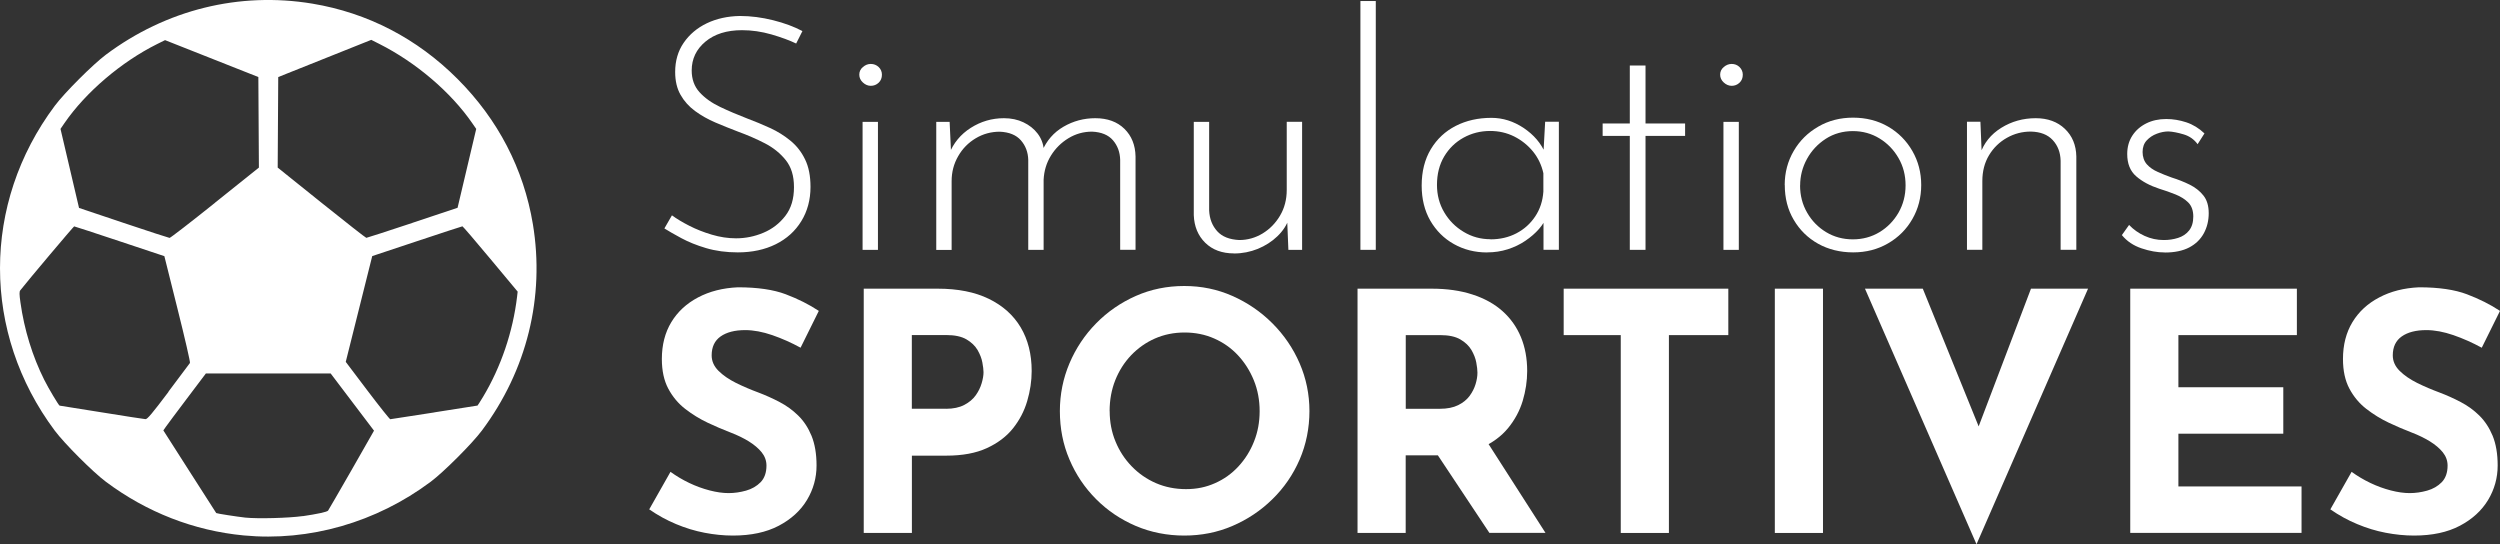 <?xml version="1.0" encoding="UTF-8"?>
<svg id="Calque_2" data-name="Calque 2" xmlns="http://www.w3.org/2000/svg" viewBox="0 0 364.43 79.33">
  <rect x="0" y="0" width="364.43" height="79.33" fill="#333333" stroke="none"/>
  <g id="svg19">
    <g>
      <g>
        <path d="m116.09,6.36c-.99-.48-2.2-.92-3.63-1.34-1.43-.41-2.86-.62-4.29-.62-2.23,0-4.01.56-5.34,1.67s-2,2.51-2,4.2c0,1.27.38,2.33,1.14,3.17.76.84,1.77,1.56,3.01,2.15,1.24.59,2.56,1.15,3.96,1.69,1.11.41,2.22.88,3.32,1.38s2.09,1.13,2.98,1.86c.89.73,1.6,1.64,2.12,2.72.53,1.08.79,2.42.79,4.01,0,1.88-.45,3.54-1.34,4.99s-2.13,2.57-3.72,3.36c-1.59.79-3.44,1.19-5.54,1.19-1.69,0-3.22-.21-4.61-.62s-2.59-.9-3.63-1.46-1.85-1.03-2.46-1.41l1.1-1.91c.7.51,1.55,1.02,2.55,1.53,1,.51,2.09.94,3.27,1.29,1.18.35,2.35.53,3.53.53,1.37,0,2.7-.27,3.98-.81,1.29-.54,2.35-1.36,3.2-2.46s1.26-2.49,1.26-4.18-.4-2.93-1.19-3.94c-.8-1-1.81-1.82-3.05-2.46-1.24-.64-2.56-1.21-3.96-1.72-1.08-.41-2.16-.85-3.25-1.31-1.08-.46-2.07-1.02-2.96-1.67-.89-.65-1.6-1.44-2.12-2.36-.53-.92-.79-2.04-.79-3.34,0-1.62.41-3.04,1.24-4.25.83-1.21,1.95-2.16,3.36-2.84,1.42-.68,3.03-1.04,4.84-1.07,1.59,0,3.2.21,4.84.62,1.64.41,3.06.94,4.27,1.58l-.91,1.81Z" style="fill: #fff; stroke-width: 0px;"/>
        <path d="m125.26,10.89c0-.45.17-.82.53-1.12.35-.3.73-.45,1.14-.45.45,0,.83.15,1.15.45.32.3.48.68.48,1.12,0,.48-.16.87-.48,1.17-.32.3-.7.45-1.15.45-.41,0-.79-.16-1.14-.48-.35-.32-.53-.7-.53-1.15Zm.48,6.87h2.24v18.66h-2.24v-18.66Z" style="fill: #fff; stroke-width: 0px;"/>
        <path d="m138.43,17.76l.24,5.2-.33-.48c.64-1.62,1.69-2.9,3.17-3.84,1.48-.94,3.09-1.41,4.84-1.41,1.05,0,2,.2,2.84.6.84.4,1.53.94,2.05,1.62.53.68.83,1.47.93,2.36l-.29.29c.67-1.59,1.72-2.8,3.15-3.63,1.43-.83,2.97-1.24,4.63-1.24,1.78,0,3.2.52,4.25,1.55,1.05,1.03,1.59,2.38,1.62,4.03v13.6h-2.24v-13.12c-.03-1.11-.38-2.06-1.05-2.84-.67-.78-1.69-1.2-3.05-1.26-1.24,0-2.39.32-3.44.96s-1.9,1.48-2.55,2.53c-.65,1.05-1.01,2.23-1.07,3.53v10.21h-2.24v-13.12c-.03-1.11-.39-2.06-1.07-2.84-.68-.78-1.71-1.2-3.08-1.26-1.27,0-2.44.32-3.51.96-1.07.64-1.92,1.5-2.55,2.6-.64,1.1-.96,2.31-.96,3.65v10.02h-2.24v-18.66h1.96Z" style="fill: #fff; stroke-width: 0px;"/>
        <path d="m179.89,36.94c-1.75,0-3.15-.52-4.2-1.55-1.05-1.03-1.61-2.38-1.67-4.03v-13.6h2.24v12.93c.06,1.21.45,2.21,1.17,3.01.72.8,1.79,1.22,3.22,1.29,1.21,0,2.34-.32,3.39-.95,1.05-.64,1.9-1.5,2.55-2.6s.98-2.35.98-3.75v-9.93h2.24v18.66h-2l-.24-5.87.33,1.29c-.32.96-.88,1.82-1.69,2.6-.81.78-1.77,1.39-2.86,1.84-1.1.44-2.25.67-3.46.67Z" style="fill: #fff; stroke-width: 0px;"/>
        <path d="m198.31.15h2.24v36.27h-2.24V.15Z" style="fill: #fff; stroke-width: 0px;"/>
        <path d="m216.78,36.8c-1.78,0-3.4-.41-4.84-1.22-1.45-.81-2.59-1.95-3.44-3.41-.84-1.46-1.26-3.17-1.26-5.11,0-2.07.45-3.84,1.34-5.32.89-1.48,2.1-2.61,3.63-3.39,1.53-.78,3.26-1.17,5.2-1.17,1.65,0,3.22.49,4.7,1.48,1.48.99,2.54,2.23,3.17,3.72l-.33.67.29-5.3h2v18.66h-2.24v-5.77l.48.86c-.22.64-.6,1.26-1.14,1.88-.54.62-1.2,1.19-1.98,1.72-.78.53-1.64.94-2.58,1.24-.94.3-1.93.45-2.98.45Zm.48-1.91c1.4,0,2.66-.29,3.79-.88s2.04-1.41,2.74-2.46c.7-1.05,1.1-2.26,1.19-3.63v-2.67c-.26-1.18-.76-2.23-1.5-3.15-.75-.92-1.66-1.65-2.74-2.2-1.08-.54-2.26-.81-3.53-.81-1.4,0-2.69.33-3.87.98-1.18.65-2.12,1.57-2.82,2.74-.7,1.18-1.05,2.56-1.05,4.15,0,1.46.35,2.79,1.05,3.98.7,1.19,1.65,2.15,2.84,2.86,1.19.72,2.49,1.07,3.89,1.07Z" style="fill: #fff; stroke-width: 0px;"/>
        <path d="m237.58,9.55h2.29v8.45h5.77v1.81h-5.77v16.61h-2.29v-16.61h-3.96v-1.81h3.96v-8.45Z" style="fill: #fff; stroke-width: 0px;"/>
        <path d="m250.75,10.89c0-.45.17-.82.53-1.12.35-.3.73-.45,1.15-.45.44,0,.83.15,1.14.45s.48.68.48,1.12c0,.48-.16.87-.48,1.17-.32.3-.7.45-1.14.45-.41,0-.8-.16-1.15-.48-.35-.32-.53-.7-.53-1.15Zm.48,6.87h2.24v18.66h-2.24v-18.66Z" style="fill: #fff; stroke-width: 0px;"/>
        <path d="m260.16,26.97c0-1.81.44-3.47,1.31-4.96.87-1.5,2.07-2.68,3.58-3.55,1.51-.88,3.2-1.31,5.08-1.31s3.61.44,5.11,1.31,2.67,2.06,3.53,3.55c.86,1.5,1.29,3.15,1.29,4.96s-.43,3.47-1.29,4.96c-.86,1.5-2.04,2.68-3.55,3.55-1.51.88-3.21,1.31-5.08,1.31s-3.61-.42-5.11-1.26c-1.5-.84-2.68-2-3.55-3.48-.88-1.48-1.31-3.17-1.31-5.08Zm2.24.05c0,1.46.34,2.79,1.03,3.98.68,1.19,1.61,2.14,2.77,2.84s2.46,1.05,3.89,1.05,2.73-.35,3.89-1.05,2.08-1.65,2.77-2.84c.68-1.19,1.03-2.52,1.03-3.98s-.34-2.79-1.03-3.98c-.68-1.19-1.61-2.15-2.77-2.86s-2.46-1.07-3.89-1.07-2.78.37-3.94,1.12c-1.16.75-2.08,1.73-2.74,2.93s-1,2.5-1,3.87Z" style="fill: #fff; stroke-width: 0px;"/>
        <path d="m288.69,17.76l.24,5.87-.29-1.15c.54-1.62,1.57-2.9,3.08-3.84,1.51-.94,3.19-1.41,5.03-1.41,1.75,0,3.17.52,4.25,1.55,1.08,1.03,1.64,2.38,1.67,4.03v13.6h-2.29v-12.98c-.03-1.21-.41-2.21-1.15-3.01s-1.8-1.21-3.2-1.24c-1.24,0-2.4.3-3.48.91s-1.95,1.45-2.6,2.53c-.65,1.08-.98,2.34-.98,3.77v10.02h-2.24v-18.66h1.96Z" style="fill: #fff; stroke-width: 0px;"/>
        <path d="m315.56,36.8c-1.08,0-2.21-.2-3.39-.6-1.18-.4-2.13-1.04-2.86-1.93l1.05-1.48c.64.67,1.39,1.2,2.27,1.6s1.81.6,2.79.6c.73,0,1.42-.1,2.08-.31s1.19-.56,1.6-1.07c.41-.51.62-1.19.62-2.05s-.25-1.57-.74-2.05-1.11-.87-1.86-1.17c-.75-.3-1.54-.58-2.36-.83-1.37-.45-2.49-1.05-3.36-1.81-.88-.76-1.31-1.84-1.31-3.25,0-1.02.25-1.91.74-2.67.49-.76,1.17-1.36,2.03-1.79.86-.43,1.83-.64,2.91-.64.99,0,1.96.16,2.93.48.97.32,1.85.86,2.65,1.62l-1,1.57c-.51-.7-1.19-1.18-2.03-1.43-.84-.25-1.58-.4-2.22-.43-.54,0-1.11.11-1.69.33-.59.22-1.08.55-1.48.98s-.6,1-.6,1.69.21,1.33.62,1.79c.41.46.95.83,1.6,1.12.65.29,1.33.56,2.03.81.92.29,1.79.63,2.6,1.03.81.4,1.48.92,2,1.57.53.65.79,1.52.79,2.6s-.24,2.06-.72,2.94c-.48.88-1.19,1.56-2.12,2.05-.94.49-2.12.74-3.56.74Z" style="fill: #fff; stroke-width: 0px;"/>
      </g>
      <g>
        <path d="m116.71,50.69c-1.35-.74-2.73-1.35-4.14-1.84-1.4-.48-2.72-.73-3.94-.73-1.52,0-2.71.31-3.58.92-.87.61-1.31,1.53-1.31,2.76,0,.84.33,1.59.99,2.25s1.52,1.25,2.56,1.77c1.05.52,2.14.98,3.27,1.4,1.03.39,2.06.85,3.07,1.38,1.02.53,1.93,1.19,2.73,1.98.81.79,1.45,1.77,1.94,2.95.48,1.18.73,2.62.73,4.33,0,1.81-.47,3.48-1.4,5.03s-2.31,2.8-4.11,3.75c-1.81.95-4.03,1.43-6.68,1.43-1.36,0-2.73-.14-4.14-.41-1.4-.27-2.78-.69-4.14-1.26-1.35-.56-2.66-1.28-3.92-2.15l3.1-5.47c.84.61,1.75,1.15,2.73,1.62.98.47,1.98.83,2.98,1.09,1,.26,1.92.39,2.76.39s1.68-.12,2.54-.36c.85-.24,1.56-.65,2.13-1.23.56-.58.85-1.39.85-2.42,0-.71-.23-1.35-.7-1.94-.47-.58-1.1-1.11-1.89-1.6-.79-.48-1.65-.9-2.59-1.26-1.1-.42-2.23-.9-3.39-1.45-1.16-.55-2.25-1.22-3.27-2.01-1.02-.79-1.84-1.77-2.47-2.95-.63-1.18-.94-2.62-.94-4.33,0-2.06.46-3.85,1.38-5.37.92-1.52,2.22-2.72,3.89-3.6,1.68-.89,3.61-1.38,5.81-1.48,2.87,0,5.2.34,6.99,1.02s3.39,1.48,4.81,2.42l-2.66,5.37Z" style="fill: #fff; stroke-width: 0px;"/>
        <path d="m136.69,42.08c2.94,0,5.42.49,7.45,1.48s3.58,2.37,4.65,4.16c1.06,1.79,1.6,3.91,1.6,6.36,0,1.45-.22,2.91-.65,4.38s-1.13,2.8-2.08,3.99-2.23,2.15-3.82,2.88-3.56,1.09-5.88,1.09h-5.03v11.27h-7.02v-35.61h10.79Zm1.21,17.51c1.06,0,1.95-.19,2.66-.56.71-.37,1.27-.84,1.67-1.4.4-.56.69-1.15.87-1.77.18-.61.27-1.14.27-1.6,0-.35-.06-.83-.17-1.43-.11-.6-.35-1.2-.7-1.81-.36-.61-.9-1.13-1.62-1.55s-1.7-.63-2.93-.63h-5.03v10.74h4.98Z" style="fill: #fff; stroke-width: 0px;"/>
        <path d="m154.5,59.93c0-2.45.47-4.77,1.4-6.97.93-2.19,2.23-4.14,3.89-5.83s3.59-3.02,5.78-3.99c2.19-.97,4.55-1.45,7.06-1.45s4.82.48,7.02,1.45c2.19.97,4.14,2.3,5.83,3.99s3.02,3.64,3.97,5.83c.95,2.19,1.43,4.52,1.43,6.97s-.48,4.87-1.43,7.06c-.95,2.19-2.27,4.12-3.97,5.78-1.69,1.66-3.64,2.96-5.83,3.9-2.19.94-4.53,1.4-7.02,1.4s-4.87-.47-7.06-1.4c-2.19-.94-4.12-2.23-5.78-3.9-1.66-1.66-2.96-3.59-3.89-5.78-.94-2.19-1.4-4.55-1.4-7.06Zm7.26,0c0,1.58.28,3.06.85,4.43.56,1.37,1.35,2.58,2.37,3.63,1.02,1.05,2.19,1.86,3.53,2.44,1.34.58,2.8.87,4.38.87s2.93-.29,4.23-.87c1.31-.58,2.44-1.39,3.41-2.44.97-1.05,1.73-2.26,2.27-3.63.55-1.37.82-2.85.82-4.43s-.28-3.11-.85-4.5c-.57-1.39-1.34-2.6-2.32-3.65-.98-1.05-2.14-1.86-3.46-2.44-1.32-.58-2.76-.87-4.31-.87s-2.98.29-4.31.87c-1.32.58-2.48,1.4-3.48,2.44-1,1.05-1.77,2.27-2.32,3.65-.55,1.39-.82,2.89-.82,4.5Z" style="fill: #fff; stroke-width: 0px;"/>
        <path d="m208.69,42.08c2.23,0,4.21.28,5.95.85,1.74.56,3.2,1.37,4.38,2.42,1.18,1.05,2.07,2.31,2.68,3.77.61,1.47.92,3.12.92,4.96,0,1.45-.22,2.9-.65,4.35-.44,1.45-1.15,2.77-2.13,3.97-.98,1.19-2.28,2.15-3.9,2.88-1.61.73-3.61,1.09-6,1.09h-5.03v11.32h-7.02v-35.61h10.79Zm1.21,17.51c1.06,0,1.95-.18,2.66-.53.71-.35,1.27-.81,1.67-1.35.4-.55.69-1.12.87-1.72s.27-1.15.27-1.67c0-.39-.06-.88-.17-1.48-.11-.6-.35-1.2-.7-1.81-.36-.61-.9-1.13-1.62-1.55s-1.7-.63-2.93-.63h-5.03v10.74h4.98Zm6.58,4.35l8.81,13.74h-8.18l-9-13.55,8.37-.19Z" style="fill: #fff; stroke-width: 0px;"/>
        <path d="m227.94,42.08h24v6.77h-8.66v28.84h-7.02v-28.84h-8.32v-6.77Z" style="fill: #fff; stroke-width: 0px;"/>
        <path d="m258.72,42.08h7.02v35.61h-7.02v-35.61Z" style="fill: #fff; stroke-width: 0px;"/>
        <path d="m280.29,42.08l10.4,25.64-4.06-.82,9.43-24.82h8.32l-16.26,37.26-16.26-37.26h8.42Z" style="fill: #fff; stroke-width: 0px;"/>
        <path d="m310.53,42.08h24.29v6.77h-17.27v7.6h15.29v6.77h-15.29v7.69h17.95v6.77h-24.97v-35.61Z" style="fill: #fff; stroke-width: 0px;"/>
        <path d="m361.77,50.69c-1.35-.74-2.73-1.35-4.14-1.84-1.4-.48-2.72-.73-3.94-.73-1.52,0-2.71.31-3.58.92-.87.61-1.31,1.53-1.31,2.76,0,.84.33,1.59.99,2.25.66.66,1.52,1.25,2.56,1.77,1.05.52,2.14.98,3.27,1.4,1.03.39,2.06.85,3.07,1.38,1.02.53,1.93,1.19,2.73,1.98s1.45,1.77,1.94,2.95c.48,1.18.73,2.62.73,4.33,0,1.81-.47,3.48-1.4,5.03-.94,1.55-2.31,2.8-4.11,3.75s-4.03,1.43-6.68,1.43c-1.35,0-2.73-.14-4.14-.41s-2.78-.69-4.14-1.26c-1.36-.56-2.66-1.28-3.92-2.15l3.1-5.47c.84.61,1.75,1.15,2.73,1.62.98.47,1.98.83,2.98,1.09,1,.26,1.92.39,2.76.39s1.68-.12,2.54-.36c.85-.24,1.56-.65,2.13-1.23.56-.58.85-1.39.85-2.42,0-.71-.23-1.35-.7-1.94-.47-.58-1.1-1.11-1.89-1.6-.79-.48-1.65-.9-2.59-1.26-1.1-.42-2.23-.9-3.39-1.45-1.16-.55-2.25-1.22-3.27-2.01-1.02-.79-1.84-1.77-2.47-2.95-.63-1.18-.94-2.62-.94-4.33,0-2.06.46-3.85,1.38-5.37.92-1.52,2.22-2.72,3.9-3.6,1.68-.89,3.61-1.38,5.81-1.48,2.87,0,5.2.34,6.99,1.02,1.79.68,3.39,1.48,4.81,2.42l-2.66,5.37Z" style="fill: #fff; stroke-width: 0px;"/>
      </g>
      <g id="g1">
        <path id="path1" d="m35.52,78.05c-7.24-.69-14.13-3.37-20.08-7.82-1.89-1.41-6.05-5.57-7.46-7.46C-2.66,48.53-2.66,29.67,7.98,15.43c1.41-1.89,5.57-6.05,7.46-7.46C24.22,1.41,34.89-1.23,45.53.53c8.06,1.34,15.27,5.07,21.17,10.98s9.64,13.11,10.98,21.17c1.76,10.63-.87,21.3-7.44,30.09-1.41,1.89-5.57,6.05-7.46,7.46-7.94,5.93-17.7,8.73-27.26,7.82h0Zm8.63-2.81c1.99-.29,3.51-.61,3.67-.8.06-.07,1.59-2.72,3.41-5.89l3.29-5.77-3.16-4.17-3.16-4.17h-18.19l-2.71,3.59c-1.49,1.98-2.89,3.84-3.1,4.15l-.39.56,3.84,6.01c2.11,3.31,3.86,6.03,3.87,6.04.07.07,3.05.53,4.22.66,1.85.19,6.34.07,8.4-.22Zm-19.6-18.14c1.66-2.2,3.08-4.09,3.14-4.19.07-.11-.74-3.61-1.81-7.88l-1.92-7.69-6.52-2.17c-3.59-1.2-6.57-2.17-6.63-2.17-.08,0-6.78,7.94-7.86,9.33-.14.18-.14.57.03,1.76.55,3.95,1.75,7.85,3.47,11.28.62,1.25,2.12,3.75,2.24,3.76.05,0,2.82.44,6.14.98,3.32.54,6.19.98,6.38.99.27.01.95-.79,3.36-3.99Zm38.77,3.01c3.44-.55,6.27-.99,6.29-.99s.38-.57.8-1.26c2.62-4.37,4.36-9.49,4.97-14.65l.08-.7-3.97-4.76c-2.18-2.62-4.02-4.76-4.08-4.76s-3.05.98-6.63,2.17l-6.52,2.17-1.93,7.71-1.93,7.71,3.16,4.18c1.74,2.3,3.24,4.18,3.33,4.18.09,0,2.98-.45,6.42-.99h0Zm-31.98-30.56l6.4-5.12-.04-6.6-.04-6.6-6.8-2.69-6.8-2.69-1.15.57c-5.24,2.61-10.41,7.02-13.51,11.52l-.58.85,1.35,5.76,1.35,5.76,6.49,2.18c3.57,1.2,6.59,2.18,6.71,2.19.12,0,3.09-2.29,6.61-5.11h0Zm28.79,2.93l6.57-2.19,1.36-5.75,1.36-5.75-.59-.85c-3.11-4.51-8.2-8.85-13.54-11.54l-1.17-.59-6.78,2.71-6.78,2.71-.04,6.6-.04,6.6,6.38,5.12c3.51,2.81,6.45,5.12,6.54,5.12.08,0,3.11-.98,6.72-2.18h0Z" style="fill: #fff; stroke-width: 0px;"/>
      </g>
    </g>
  </g>
</svg>